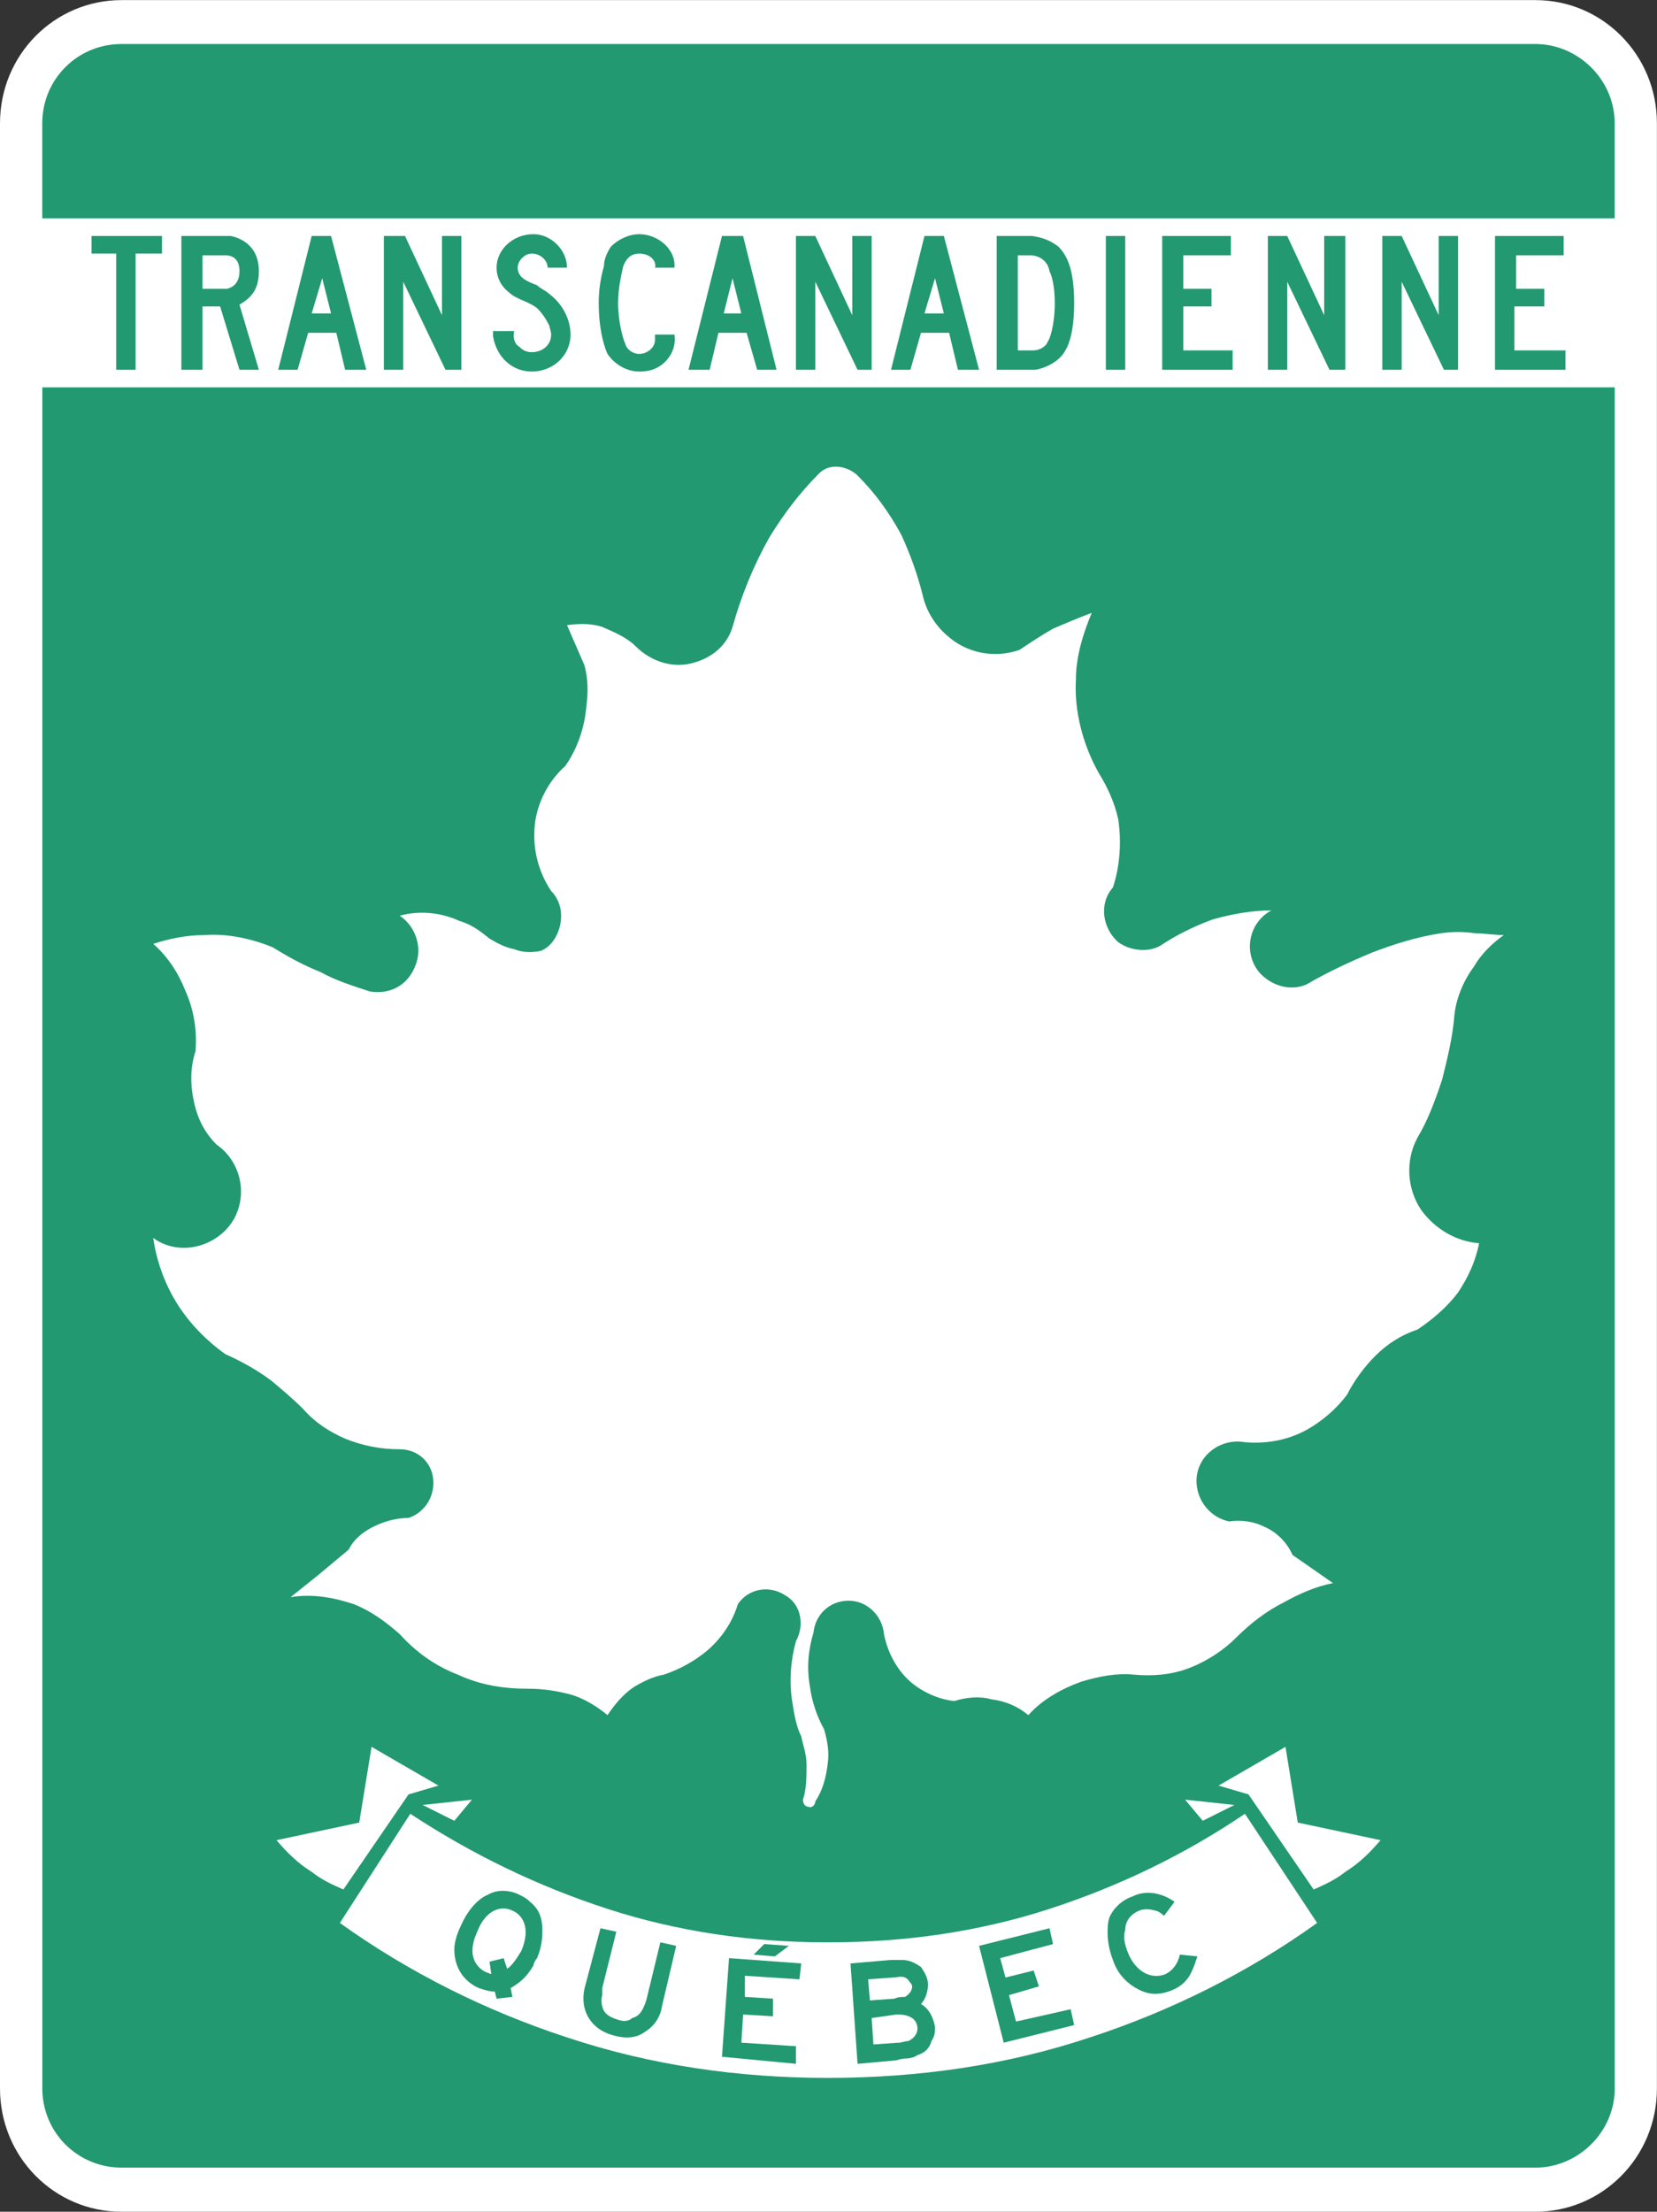 <?xml version="1.0" encoding="UTF-8" standalone="no"?>
<!-- Created with Inkscape (http://www.inkscape.org/) -->

<svg
   width="525.021mm"
   height="700.511mm"
   viewBox="0 0 525.021 700.511"
   version="1.1"
   id="svg5"
   inkscape:version="1.1.2 (b8e25be833, 2022-02-05)"
   sodipodi:docname="TCH.svg"
   xmlns:inkscape="http://www.inkscape.org/namespaces/inkscape"
   xmlns:sodipodi="http://sodipodi.sourceforge.net/DTD/sodipodi-0.dtd"
   xmlns="http://www.w3.org/2000/svg"
   xmlns:svg="http://www.w3.org/2000/svg">
  <rect x="0" y="0" width="525.021" height="700.511" fill="#333333" stroke="none"/>
  <sodipodi:namedview
     id="namedview7"
     pagecolor="#ffffff"
     bordercolor="#666666"
     borderopacity="1.0"
     inkscape:pageshadow="2"
     inkscape:pageopacity="0.0"
     inkscape:pagecheckerboard="0"
     inkscape:document-units="mm"
     showgrid="false"
     inkscape:zoom="0.11322959"
     inkscape:cx="-2185.8244"
     inkscape:cy="309.10648"
     inkscape:window-width="2304"
     inkscape:window-height="1190"
     inkscape:window-x="2293"
     inkscape:window-y="-11"
     inkscape:window-maximized="1"
     inkscape:current-layer="layer1" />
  <defs
     id="defs2">
    <clipPath
       clipPathUnits="userSpaceOnUse"
       id="clipPath1176">
      <path
         d="m 372,270.201 h 60 v 79.898 h -60 z"
         id="path1174" />
    </clipPath>
  </defs>
  <g
     inkscape:label="Calque 1"
     inkscape:groupmode="layer"
     id="layer1"
     transform="translate(-95.995,-94.971)">
    <g
       id="g1652">
      <g
         id="g1178"
         transform="matrix(8.819,0,0,-8.819,95.995,756.438)">
        <path
           d="m 0,0 c 0,-2.466 1.961,-4.427 4.365,-4.427 h 50.801 c 2.403,0 4.364,1.961 4.364,4.427 v 70.575 c 0,2.466 -1.961,4.426 -4.364,4.426 H 4.365 C 1.961,75.001 0,73.041 0,70.575 Z"
           style="fill:#ffffff;fill-opacity:1;fill-rule:evenodd;stroke:none"
           id="path1180" />
      </g>
      <g
         id="g1194"
         transform="matrix(8.819,0,0,-8.819,607.626,217.663)">
        <path
           d="m 0,0 h -56.494 v -61.089 c 0,-1.581 1.266,-2.846 2.848,-2.846 h 50.8 c 1.518,0 2.846,1.265 2.846,2.846 z"
           style="fill:#229970;fill-opacity:1;fill-rule:evenodd;stroke:none"
           id="path1196" />
      </g>
      <g
         id="g1198"
         transform="matrix(8.819,0,0,-8.819,109.383,164.127)">
        <path
           d="m 0,0 h 56.494 v 3.415 c 0,1.581 -1.328,2.846 -2.847,2.846 H 2.847 C 1.266,6.261 0,4.996 0,3.415 Z"
           style="fill:#229970;fill-opacity:1;fill-rule:evenodd;stroke:none"
           id="path1200" />
      </g>
      <g
         id="g1202"
         transform="matrix(8.819,0,0,-8.819,350.415,664.966)">
        <path
           d="m 0,0 c 0.127,0.379 0.127,0.822 0.127,1.265 0,0.379 -0.127,0.695 -0.19,1.011 -0.19,0.38 -0.253,0.823 -0.316,1.202 -0.127,0.759 -0.063,1.518 0.126,2.213 0.316,0.569 0.19,1.328 -0.38,1.644 C -1.202,7.715 -1.961,7.588 -2.341,7.019 -2.53,6.387 -2.91,5.818 -3.416,5.375 -3.859,4.996 -4.428,4.679 -4.998,4.49 -5.377,4.427 -5.756,4.237 -6.073,4.047 -6.453,3.794 -6.769,3.415 -7.022,3.036 c -0.379,0.316 -0.886,0.631 -1.392,0.758 -0.506,0.126 -0.948,0.19 -1.455,0.19 -0.885,0 -1.708,0.126 -2.53,0.506 -0.823,0.316 -1.518,0.822 -2.088,1.454 -0.506,0.443 -1.013,0.822 -1.645,1.075 -0.759,0.253 -1.518,0.38 -2.277,0.253 0.316,0.253 0.633,0.506 0.949,0.759 0.379,0.316 0.759,0.633 1.138,0.948 0.19,0.38 0.507,0.633 0.886,0.823 0.379,0.19 0.823,0.316 1.266,0.316 0.569,0.19 0.948,0.759 0.885,1.391 -0.063,0.633 -0.569,1.075 -1.202,1.075 -0.696,0 -1.328,0.126 -1.961,0.38 -0.57,0.253 -1.075,0.569 -1.518,1.075 -0.38,0.379 -0.76,0.695 -1.139,1.011 -0.506,0.38 -1.076,0.696 -1.645,0.949 -0.633,0.443 -1.265,1.075 -1.708,1.771 -0.443,0.695 -0.76,1.518 -0.886,2.403 0.949,-0.696 2.341,-0.316 2.91,0.696 0.506,0.948 0.19,2.087 -0.632,2.655 -0.443,0.443 -0.696,0.949 -0.823,1.581 -0.126,0.57 -0.126,1.202 0.063,1.771 0.064,0.759 -0.063,1.518 -0.379,2.213 -0.253,0.633 -0.633,1.202 -1.139,1.645 0.57,0.189 1.202,0.316 1.835,0.316 0.822,0.063 1.708,-0.127 2.467,-0.443 0.506,-0.316 1.076,-0.632 1.708,-0.885 0.569,-0.316 1.202,-0.506 1.771,-0.696 0.76,-0.126 1.393,0.253 1.646,0.949 0.252,0.632 0,1.391 -0.57,1.771 0.696,0.19 1.455,0.127 2.151,-0.19 0.442,-0.127 0.759,-0.379 1.075,-0.633 0.317,-0.189 0.57,-0.316 0.886,-0.379 0.316,-0.127 0.633,-0.127 0.949,-0.063 0.316,0.126 0.506,0.379 0.633,0.696 0.189,0.505 0.126,1.074 -0.253,1.454 -0.507,0.759 -0.696,1.644 -0.57,2.53 0.127,0.758 0.506,1.454 1.075,1.96 0.444,0.632 0.696,1.391 0.76,2.15 0.063,0.506 0.063,0.949 -0.064,1.455 l -0.632,1.454 c 0.443,0.063 0.886,0.063 1.265,-0.063 0.443,-0.19 0.886,-0.38 1.202,-0.696 0.57,-0.569 1.392,-0.822 2.151,-0.569 0.633,0.19 1.139,0.632 1.329,1.265 0.316,1.138 0.759,2.213 1.328,3.225 0.506,0.822 1.076,1.581 1.771,2.277 0.19,0.189 0.38,0.253 0.633,0.253 0.253,0 0.569,-0.127 0.759,-0.316 0.633,-0.633 1.139,-1.328 1.582,-2.151 0.316,-0.696 0.569,-1.391 0.759,-2.15 0.127,-0.569 0.443,-1.075 0.885,-1.454 0.696,-0.633 1.709,-0.822 2.595,-0.507 0.379,0.253 0.759,0.507 1.201,0.76 0.443,0.189 0.886,0.379 1.392,0.569 -0.316,-0.759 -0.569,-1.581 -0.569,-2.403 -0.063,-1.138 0.253,-2.34 0.822,-3.352 0.317,-0.506 0.57,-1.075 0.696,-1.644 0.127,-0.822 0.064,-1.708 -0.19,-2.467 -0.506,-0.569 -0.379,-1.454 0.19,-1.96 0.443,-0.316 1.075,-0.38 1.519,-0.126 0.569,0.379 1.201,0.695 1.897,0.948 0.696,0.19 1.392,0.317 2.088,0.317 -0.823,-0.443 -1.012,-1.519 -0.443,-2.214 0.443,-0.506 1.139,-0.696 1.708,-0.443 0.76,0.443 1.582,0.823 2.341,1.138 0.822,0.317 1.645,0.57 2.467,0.696 0.443,0.064 0.823,0.064 1.266,0 0.316,0 0.695,-0.063 1.012,-0.063 -0.443,-0.316 -0.823,-0.696 -1.075,-1.138 -0.38,-0.506 -0.633,-1.139 -0.696,-1.708 -0.064,-0.822 -0.254,-1.58 -0.443,-2.34 -0.253,-0.759 -0.507,-1.454 -0.886,-2.087 -0.443,-0.821 -0.38,-1.833 0.127,-2.592 0.506,-0.696 1.265,-1.139 2.087,-1.202 -0.126,-0.632 -0.379,-1.201 -0.759,-1.771 -0.38,-0.505 -0.886,-0.948 -1.455,-1.328 -0.569,-0.189 -1.076,-0.505 -1.518,-0.948 -0.38,-0.379 -0.759,-0.886 -1.013,-1.392 -0.379,-0.505 -0.885,-0.948 -1.455,-1.264 -0.696,-0.38 -1.455,-0.506 -2.214,-0.443 -0.696,0.127 -1.392,-0.253 -1.645,-0.885 -0.316,-0.822 0.19,-1.771 1.076,-1.96 0.443,0.063 0.886,0 1.265,-0.19 0.443,-0.19 0.822,-0.57 1.012,-1.012 L 19.042,7.778 C 18.41,7.652 17.84,7.399 17.271,7.083 16.638,6.766 16.069,6.324 15.563,5.818 15.12,5.375 14.551,4.996 13.918,4.743 13.286,4.49 12.59,4.427 11.894,4.49 11.261,4.553 10.628,4.427 9.996,4.237 9.3,3.984 8.604,3.604 8.098,3.036 7.718,3.352 7.275,3.541 6.77,3.604 6.327,3.731 5.82,3.667 5.441,3.541 4.872,3.604 4.302,3.857 3.859,4.237 3.353,4.679 3.037,5.312 2.91,5.944 2.847,6.64 2.277,7.146 1.645,7.146 0.949,7.146 0.443,6.64 0.38,6.007 0.19,5.375 0.127,4.743 0.253,4.047 0.316,3.541 0.506,2.972 0.759,2.529 0.886,2.087 0.949,1.707 0.886,1.265 0.823,0.759 0.696,0.316 0.443,-0.063 0.443,-0.19 0.316,-0.316 0.19,-0.253 0.063,-0.253 0,-0.126 0,0"
           style="fill:#ffffff;fill-opacity:1;fill-rule:evenodd;stroke:none"
           id="path1204" />
      </g>
      <g
         id="g1206"
         transform="matrix(8.819,0,0,-8.819,358.786,710.145)">
        <path
           d="m 0,0 c 2.72,0 5.377,0.379 7.908,1.201 2.53,0.822 4.871,1.961 7.022,3.415 l 2.594,-3.92 c -2.468,-1.771 -5.251,-3.162 -8.161,-4.111 -3.037,-1.012 -6.2,-1.454 -9.426,-1.454 -3.163,0 -6.327,0.442 -9.363,1.454 -2.91,0.949 -5.694,2.34 -8.161,4.111 l 2.53,3.92 C -12.843,3.162 -10.502,2.023 -7.971,1.201 -5.44,0.379 -2.784,0 -0.126,0 Z"
           style="fill:#ffffff;fill-opacity:1;fill-rule:evenodd;stroke:none"
           id="path1208" />
      </g>
      <g
         id="g1210"
         transform="matrix(8.819,0,0,-8.819,183.595,677.795)">
        <path
           d="M 0,0 2.973,0.632 3.416,3.352 5.82,1.96 4.745,1.644 2.404,-1.771 C 1.961,-1.581 1.581,-1.392 1.265,-1.138 0.759,-0.822 0.379,-0.443 0,0"
           style="fill:#ffffff;fill-opacity:1;fill-rule:evenodd;stroke:none"
           id="path1212" />
      </g>
      <g
         id="g1214"
         transform="matrix(8.819,0,0,-8.819,533.423,677.795)">
        <path
           d="M 0,0 C -0.379,-0.443 -0.759,-0.822 -1.266,-1.138 -1.582,-1.392 -1.961,-1.581 -2.404,-1.771 L -4.745,1.644 -5.82,1.96 -3.416,3.352 -2.974,0.632 Z"
           style="fill:#ffffff;fill-opacity:1;fill-rule:evenodd;stroke:none"
           id="path1216" />
      </g>
      <g
         id="g1218"
         transform="matrix(8.819,0,0,-8.819,414.024,741.934)">
        <path
           d="M 0,0 -0.886,3.478 1.645,4.11 1.771,3.541 -0.127,3.036 0.063,2.34 1.075,2.592 1.265,2.023 0.189,1.708 0.442,0.759 2.404,1.201 2.53,0.632 Z"
           style="fill:#229970;fill-opacity:1;fill-rule:evenodd;stroke:none"
           id="path1220" />
      </g>
      <g
         id="g1222"
         transform="matrix(8.819,0,0,-8.819,286.254,705.683)">
        <path
           d="M 0,0 0.569,-0.126 0.063,-2.15 v -0.253 c -0.063,-0.253 0,-0.443 0.063,-0.569 0.127,-0.19 0.317,-0.253 0.506,-0.316 0.19,-0.064 0.38,-0.064 0.507,0.063 0.253,0.063 0.38,0.253 0.506,0.632 L 2.151,-0.506 2.72,-0.632 2.214,-2.783 C 2.151,-3.225 1.897,-3.542 1.582,-3.731 1.328,-3.921 0.949,-3.984 0.506,-3.858 c -0.822,0.19 -1.265,0.886 -1.076,1.708 z"
           style="fill:#229970;fill-opacity:1;fill-rule:evenodd;stroke:none"
           id="path1224" />
      </g>
      <g
         id="g1226"
         transform="matrix(8.819,0,0,-8.819,469.818,714.046)">
        <path
           d="M 0,0 0.632,-0.063 C 0.569,-0.253 0.506,-0.443 0.443,-0.57 0.316,-0.886 0.063,-1.139 -0.253,-1.265 c -0.443,-0.19 -0.823,-0.19 -1.202,0 -0.38,0.19 -0.759,0.506 -0.949,1.075 -0.127,0.316 -0.19,0.695 -0.19,0.949 0,0.189 0,0.379 0.063,0.569 0.127,0.316 0.444,0.632 0.823,0.759 0.632,0.316 1.265,0 1.518,-0.19 L -0.569,1.391 c -0.127,0.126 -0.253,0.19 -0.317,0.19 -0.19,0.063 -0.443,0.063 -0.569,0 C -1.771,1.454 -1.961,1.201 -1.961,0.885 -2.024,0.695 -2.024,0.442 -1.835,0 -1.518,-0.696 -0.949,-0.886 -0.506,-0.696 -0.253,-0.57 -0.063,-0.316 0,0"
           style="fill:#229970;fill-opacity:1;fill-rule:evenodd;stroke:none"
           id="path1228" />
      </g>
      <g
         id="g1230"
         transform="matrix(8.819,0,0,-8.819,314.151,212.091)">
        <path
           d="M 0,0 H 0.759 L 1.075,1.328 H 2.087 L 2.467,0 H 3.163 L 1.961,4.806 H 1.202 Z"
           style="fill:#229970;fill-opacity:1;fill-rule:evenodd;stroke:none"
           id="path1232" />
      </g>
      <g
         id="g1234"
         transform="matrix(8.819,0,0,-8.819,184.151,212.091)">
        <path
           d="m 0,0 h 0.696 l 0.38,1.328 H 2.087 L 2.404,0 H 3.163 L 1.898,4.806 H 1.202 Z"
           style="fill:#229970;fill-opacity:1;fill-rule:evenodd;stroke:none"
           id="path1236" />
      </g>
      <g
         id="g1238"
         transform="matrix(8.819,0,0,-8.819,378.316,212.091)">
        <path
           d="m 0,0 h 0.696 l 0.38,1.328 H 2.087 L 2.404,0 H 3.163 L 1.898,4.806 H 1.202 Z"
           style="fill:#229970;fill-opacity:1;fill-rule:evenodd;stroke:none"
           id="path1240" />
      </g>
      <g
         id="g1242"
         transform="matrix(8.819,0,0,-8.819,252.777,725.76)">
        <path
           d="m 0,0 c -0.19,0 -0.38,0.063 -0.569,0.126 -0.443,0.19 -0.886,0.632 -0.886,1.392 0,0.189 0.063,0.505 0.253,0.885 0.253,0.569 0.633,0.949 0.949,1.075 0.316,0.189 0.759,0.189 1.139,0 C 1.012,3.415 1.139,3.352 1.265,3.225 1.582,2.972 1.708,2.656 1.708,2.213 c 0,-0.19 0,-0.569 -0.19,-1.011 C 1.455,1.138 1.392,1.012 1.392,0.948 1.139,0.506 0.886,0.316 0.569,0.126 L 0.633,-0.19 0.063,-0.253 Z"
           style="fill:#229970;fill-opacity:1;fill-rule:evenodd;stroke:none"
           id="path1244" />
      </g>
      <g
         id="g1246"
         transform="matrix(8.819,0,0,-8.819,367.713,748.63)">
        <path
           d="M 0,0 -0.253,3.605 1.202,3.731 H 1.329 1.582 C 1.898,3.731 2.087,3.605 2.278,3.478 2.404,3.289 2.53,3.099 2.53,2.846 2.53,2.656 2.467,2.34 2.278,2.15 2.594,1.96 2.72,1.645 2.783,1.328 2.783,1.139 2.783,1.012 2.657,0.822 2.594,0.569 2.404,0.38 2.151,0.316 2.087,0.253 1.898,0.19 1.708,0.19 1.582,0.19 1.392,0.126 1.392,0.126 Z"
           style="fill:#229970;fill-opacity:1;fill-rule:evenodd;stroke:none"
           id="path1248" />
      </g>
      <g
         id="g1250"
         transform="matrix(8.819,0,0,-8.819,324.754,746.395)">
        <path
           d="M 0,0 0.253,3.542 2.847,3.352 2.783,2.782 0.822,2.909 V 2.15 L 1.834,2.086 V 1.454 L 0.759,1.518 0.696,0.506 2.657,0.379 v -0.632 z"
           style="fill:#229970;fill-opacity:1;fill-rule:evenodd;stroke:none"
           id="path1252" />
      </g>
      <g
         id="g1254"
         transform="matrix(8.819,0,0,-8.819,252.221,199.823)">
        <path
           d="m 0,0 v -0.126 -0.063 c 0.126,-0.759 0.696,-1.266 1.392,-1.266 0.758,0 1.391,0.57 1.391,1.329 0,0.505 -0.253,1.075 -0.759,1.455 C 1.897,1.455 1.708,1.518 1.581,1.645 1.265,1.771 0.885,1.897 0.885,2.277 c 0,0.253 0.254,0.506 0.507,0.506 0.316,0 0.569,-0.253 0.569,-0.506 h 0.696 c 0,0.632 -0.57,1.202 -1.202,1.202 -0.759,0 -1.329,-0.57 -1.329,-1.202 0,-0.38 0.19,-0.696 0.443,-0.885 C 0.822,1.139 1.265,1.075 1.581,0.822 1.771,0.633 1.897,0.443 2.024,0.19 2.024,0.127 2.087,0 2.087,-0.126 c 0,-0.38 -0.316,-0.633 -0.695,-0.633 -0.19,0 -0.317,0.064 -0.443,0.19 C 0.822,-0.506 0.696,-0.316 0.759,0 Z"
           style="fill:#229970;fill-opacity:1;fill-rule:evenodd;stroke:none"
           id="path1256" />
      </g>
      <g
         id="g1258"
         transform="matrix(8.819,0,0,-8.819,153.464,212.091)">
        <path
           d="M 0,0 H 0.759 V 2.276 H 1.392 L 2.087,0 H 2.784 L 2.087,2.34 C 2.53,2.593 2.784,2.909 2.784,3.542 2.784,4.49 2.087,4.743 1.771,4.806 H 0 Z"
           style="fill:#229970;fill-opacity:1;fill-rule:evenodd;stroke:none"
           id="path1260" />
      </g>
      <g
         id="g1262"
         transform="matrix(8.819,0,0,-8.819,348.185,212.091)">
        <path
           d="M 0,0 H 0.696 V 3.162 L 2.214,0 H 2.721 V 4.806 H 2.024 V 1.96 L 0.696,4.806 H 0 Z"
           style="fill:#229970;fill-opacity:1;fill-rule:evenodd;stroke:none"
           id="path1264" />
      </g>
      <g
         id="g1266"
         transform="matrix(8.819,0,0,-8.819,533.978,212.091)">
        <path
           d="M 0,0 H 0.696 V 3.162 L 2.214,0 H 2.721 V 4.806 H 2.025 V 1.96 L 0.696,4.806 H 0 Z"
           style="fill:#229970;fill-opacity:1;fill-rule:evenodd;stroke:none"
           id="path1268" />
      </g>
      <g
         id="g1270"
         transform="matrix(8.819,0,0,-8.819,497.715,212.091)">
        <path
           d="M 0,0 H 0.696 V 3.162 L 2.214,0 H 2.783 V 4.806 H 2.024 V 1.96 L 0.696,4.806 H 0 Z"
           style="fill:#229970;fill-opacity:1;fill-rule:evenodd;stroke:none"
           id="path1272" />
      </g>
      <g
         id="g1274"
         transform="matrix(8.819,0,0,-8.819,411.789,212.091)">
        <path
           d="M 0,0 H 1.392 C 1.771,0.063 2.278,0.316 2.467,0.696 2.594,0.885 2.784,1.391 2.784,2.403 2.784,3.604 2.53,4.111 2.214,4.427 1.961,4.616 1.708,4.743 1.265,4.806 H 0 Z"
           style="fill:#229970;fill-opacity:1;fill-rule:evenodd;stroke:none"
           id="path1276" />
      </g>
      <g
         id="g1278"
         transform="matrix(8.819,0,0,-8.819,217.624,212.091)">
        <path
           d="M 0,0 H 0.696 V 3.162 L 2.214,0 h 0.57 V 4.806 H 2.088 V 1.96 L 0.759,4.806 H 0 Z"
           style="fill:#229970;fill-opacity:1;fill-rule:evenodd;stroke:none"
           id="path1280" />
      </g>
      <g
         id="g1282"
         transform="matrix(8.819,0,0,-8.819,303.549,200.938)">
        <path
           d="M 0,0 V -0.126 -0.19 c 0,-0.252 -0.253,-0.505 -0.569,-0.505 -0.19,0 -0.443,0.126 -0.506,0.379 -0.064,0.126 -0.254,0.759 -0.254,1.454 0,0.507 0.127,1.075 0.19,1.329 0.127,0.316 0.317,0.442 0.57,0.442 0.379,0 0.632,-0.253 0.569,-0.506 h 0.696 c 0.063,0.633 -0.569,1.202 -1.265,1.202 -0.38,0 -0.76,-0.19 -1.013,-0.443 C -1.708,2.973 -1.835,2.719 -1.835,2.467 -1.961,2.023 -2.024,1.582 -2.024,1.138 c 0,-1.075 0.253,-1.707 0.316,-1.833 0.253,-0.38 0.696,-0.633 1.139,-0.633 0.316,0 0.569,0.063 0.822,0.253 0.316,0.253 0.506,0.633 0.443,1.075 z"
           style="fill:#229970;fill-opacity:1;fill-rule:evenodd;stroke:none"
           id="path1284" />
      </g>
      <g
         id="g1286"
         transform="matrix(8.819,0,0,-8.819,464.237,212.091)">
        <path
           d="M 0,0 H 2.53 V 0.696 H 0.759 v 1.58 H 1.771 V 2.909 H 0.759 V 4.111 H 2.467 V 4.806 H 0 Z"
           style="fill:#229970;fill-opacity:1;fill-rule:evenodd;stroke:none"
           id="path1288" />
      </g>
      <g
         id="g1290"
         transform="matrix(8.819,0,0,-8.819,132.819,212.091)">
        <path
           d="M 0,0 H 0.696 V 4.174 H 1.645 V 4.806 H -0.886 V 4.174 H 0 Z"
           style="fill:#229970;fill-opacity:1;fill-rule:evenodd;stroke:none"
           id="path1292" />
      </g>
      <g
         id="g1294"
         transform="matrix(8.819,0,0,-8.819,569.687,212.091)">
        <path
           d="M 0,0 H 2.531 V 0.696 H 0.696 v 1.58 H 1.771 V 2.909 H 0.759 V 4.111 H 2.467 V 4.806 H 0 Z"
           style="fill:#229970;fill-opacity:1;fill-rule:evenodd;stroke:none"
           id="path1296" />
      </g>
      <g
         id="g1298"
         transform="matrix(8.819,0,0,-8.819,251.102,716.277)">
        <path
           d="m 0,0 0.063,-0.443 c -0.063,0 -0.126,0.063 -0.189,0.063 -0.38,0.19 -0.696,0.633 -0.316,1.455 0.316,0.821 0.885,0.948 1.265,0.758 C 1.139,1.707 1.519,1.265 1.139,0.379 0.949,0.063 0.759,-0.19 0.633,-0.253 L 0.506,0.126 Z"
           style="fill:#ffffff;fill-opacity:1;fill-rule:evenodd;stroke:none"
           id="path1300" />
      </g>
      <g
         id="g1302"
         transform="matrix(8.819,0,0,-8.819,487.112,666.642)">
        <path
           d="M 0,0 -1.138,-0.569 -1.771,0.19 Z"
           style="fill:#ffffff;fill-opacity:1;fill-rule:evenodd;stroke:none"
           id="path1304" />
      </g>
      <g
         id="g1306"
         transform="matrix(8.819,0,0,-8.819,229.902,666.642)">
        <path
           d="M 0,0 1.771,0.19 1.139,-0.569 Z"
           style="fill:#ffffff;fill-opacity:1;fill-rule:evenodd;stroke:none"
           id="path1308" />
      </g>
      <g
         id="g1310"
         transform="matrix(8.819,0,0,-8.819,372.735,742.494)">
        <path
           d="m 0,0 -0.063,0.949 0.885,0.126 h 0.064 c 0.443,0 0.696,-0.189 0.696,-0.506 0,-0.126 -0.064,-0.316 -0.317,-0.443 0,0 -0.063,0 -0.316,-0.063 H 0.886 Z"
           style="fill:#ffffff;fill-opacity:1;fill-rule:evenodd;stroke:none"
           id="path1312" />
      </g>
      <g
         id="g1314"
         transform="matrix(8.819,0,0,-8.819,371.62,728.55)">
        <path
           d="m 0,0 -0.063,0.759 0.885,0.063 c 0.127,0 0.317,0.063 0.443,0 0.127,-0.063 0.127,-0.126 0.19,-0.19 0,0 0.063,-0.063 0.063,-0.126 0,-0.127 -0.063,-0.253 -0.253,-0.38 -0.126,0 -0.253,0 -0.379,-0.063 z"
           style="fill:#ffffff;fill-opacity:1;fill-rule:evenodd;stroke:none"
           id="path1316" />
      </g>
      <g
         id="g1318"
         transform="matrix(8.819,0,0,-8.819,418.486,205.955)">
        <path
           d="m 0,0 v 3.415 h 0.443 c 0.316,0 0.632,-0.19 0.696,-0.569 C 1.265,2.592 1.329,2.15 1.329,1.707 1.329,0.885 1.139,0.379 1.075,0.316 1.012,0.126 0.759,0 0.569,0 Z"
           style="fill:#ffffff;fill-opacity:1;fill-rule:evenodd;stroke:none"
           id="path1320" />
      </g>
      <g
         id="g1322"
         transform="matrix(8.819,0,0,-8.819,160.16,186.434)">
        <path
           d="m 0,0 v 1.202 h 0.822 c 0.253,0 0.506,-0.127 0.506,-0.57 C 1.328,0.253 1.139,0.063 0.886,0 Z"
           style="fill:#ffffff;fill-opacity:1;fill-rule:evenodd;stroke:none"
           id="path1324" />
      </g>
      <g
         id="g1326"
         transform="matrix(8.819,0,0,-8.819,338.142,710.705)">
        <path
           d="M 0,0 0.886,-0.063 0.38,-0.442 -0.38,-0.379 Z"
           style="fill:#229970;fill-opacity:1;fill-rule:evenodd;stroke:none"
           id="path1328" />
      </g>
      <path
         d="m 446.384,212.09 h 6.138 v -42.386 h -6.138 z"
         style="fill:#229970;fill-opacity:1;fill-rule:evenodd;stroke:none;stroke-width:8.819"
         id="path1330" />
      <g
         id="g1332"
         transform="matrix(8.819,0,0,-8.819,325.313,194.242)">
        <path
           d="M 0,0 0.316,1.264 0.632,0 Z"
           style="fill:#ffffff;fill-opacity:1;fill-rule:evenodd;stroke:none"
           id="path1334" />
      </g>
      <g
         id="g1336"
         transform="matrix(8.819,0,0,-8.819,388.914,194.242)">
        <path
           d="M 0,0 0.379,1.264 0.696,0 Z"
           style="fill:#ffffff;fill-opacity:1;fill-rule:evenodd;stroke:none"
           id="path1338" />
      </g>
      <g
         id="g1340"
         transform="matrix(8.819,0,0,-8.819,194.753,194.242)">
        <path
           d="M 0,0 0.379,1.264 0.696,0 Z"
           style="fill:#ffffff;fill-opacity:1;fill-rule:evenodd;stroke:none"
           id="path1342" />
      </g>
    </g>
  </g>
</svg>
